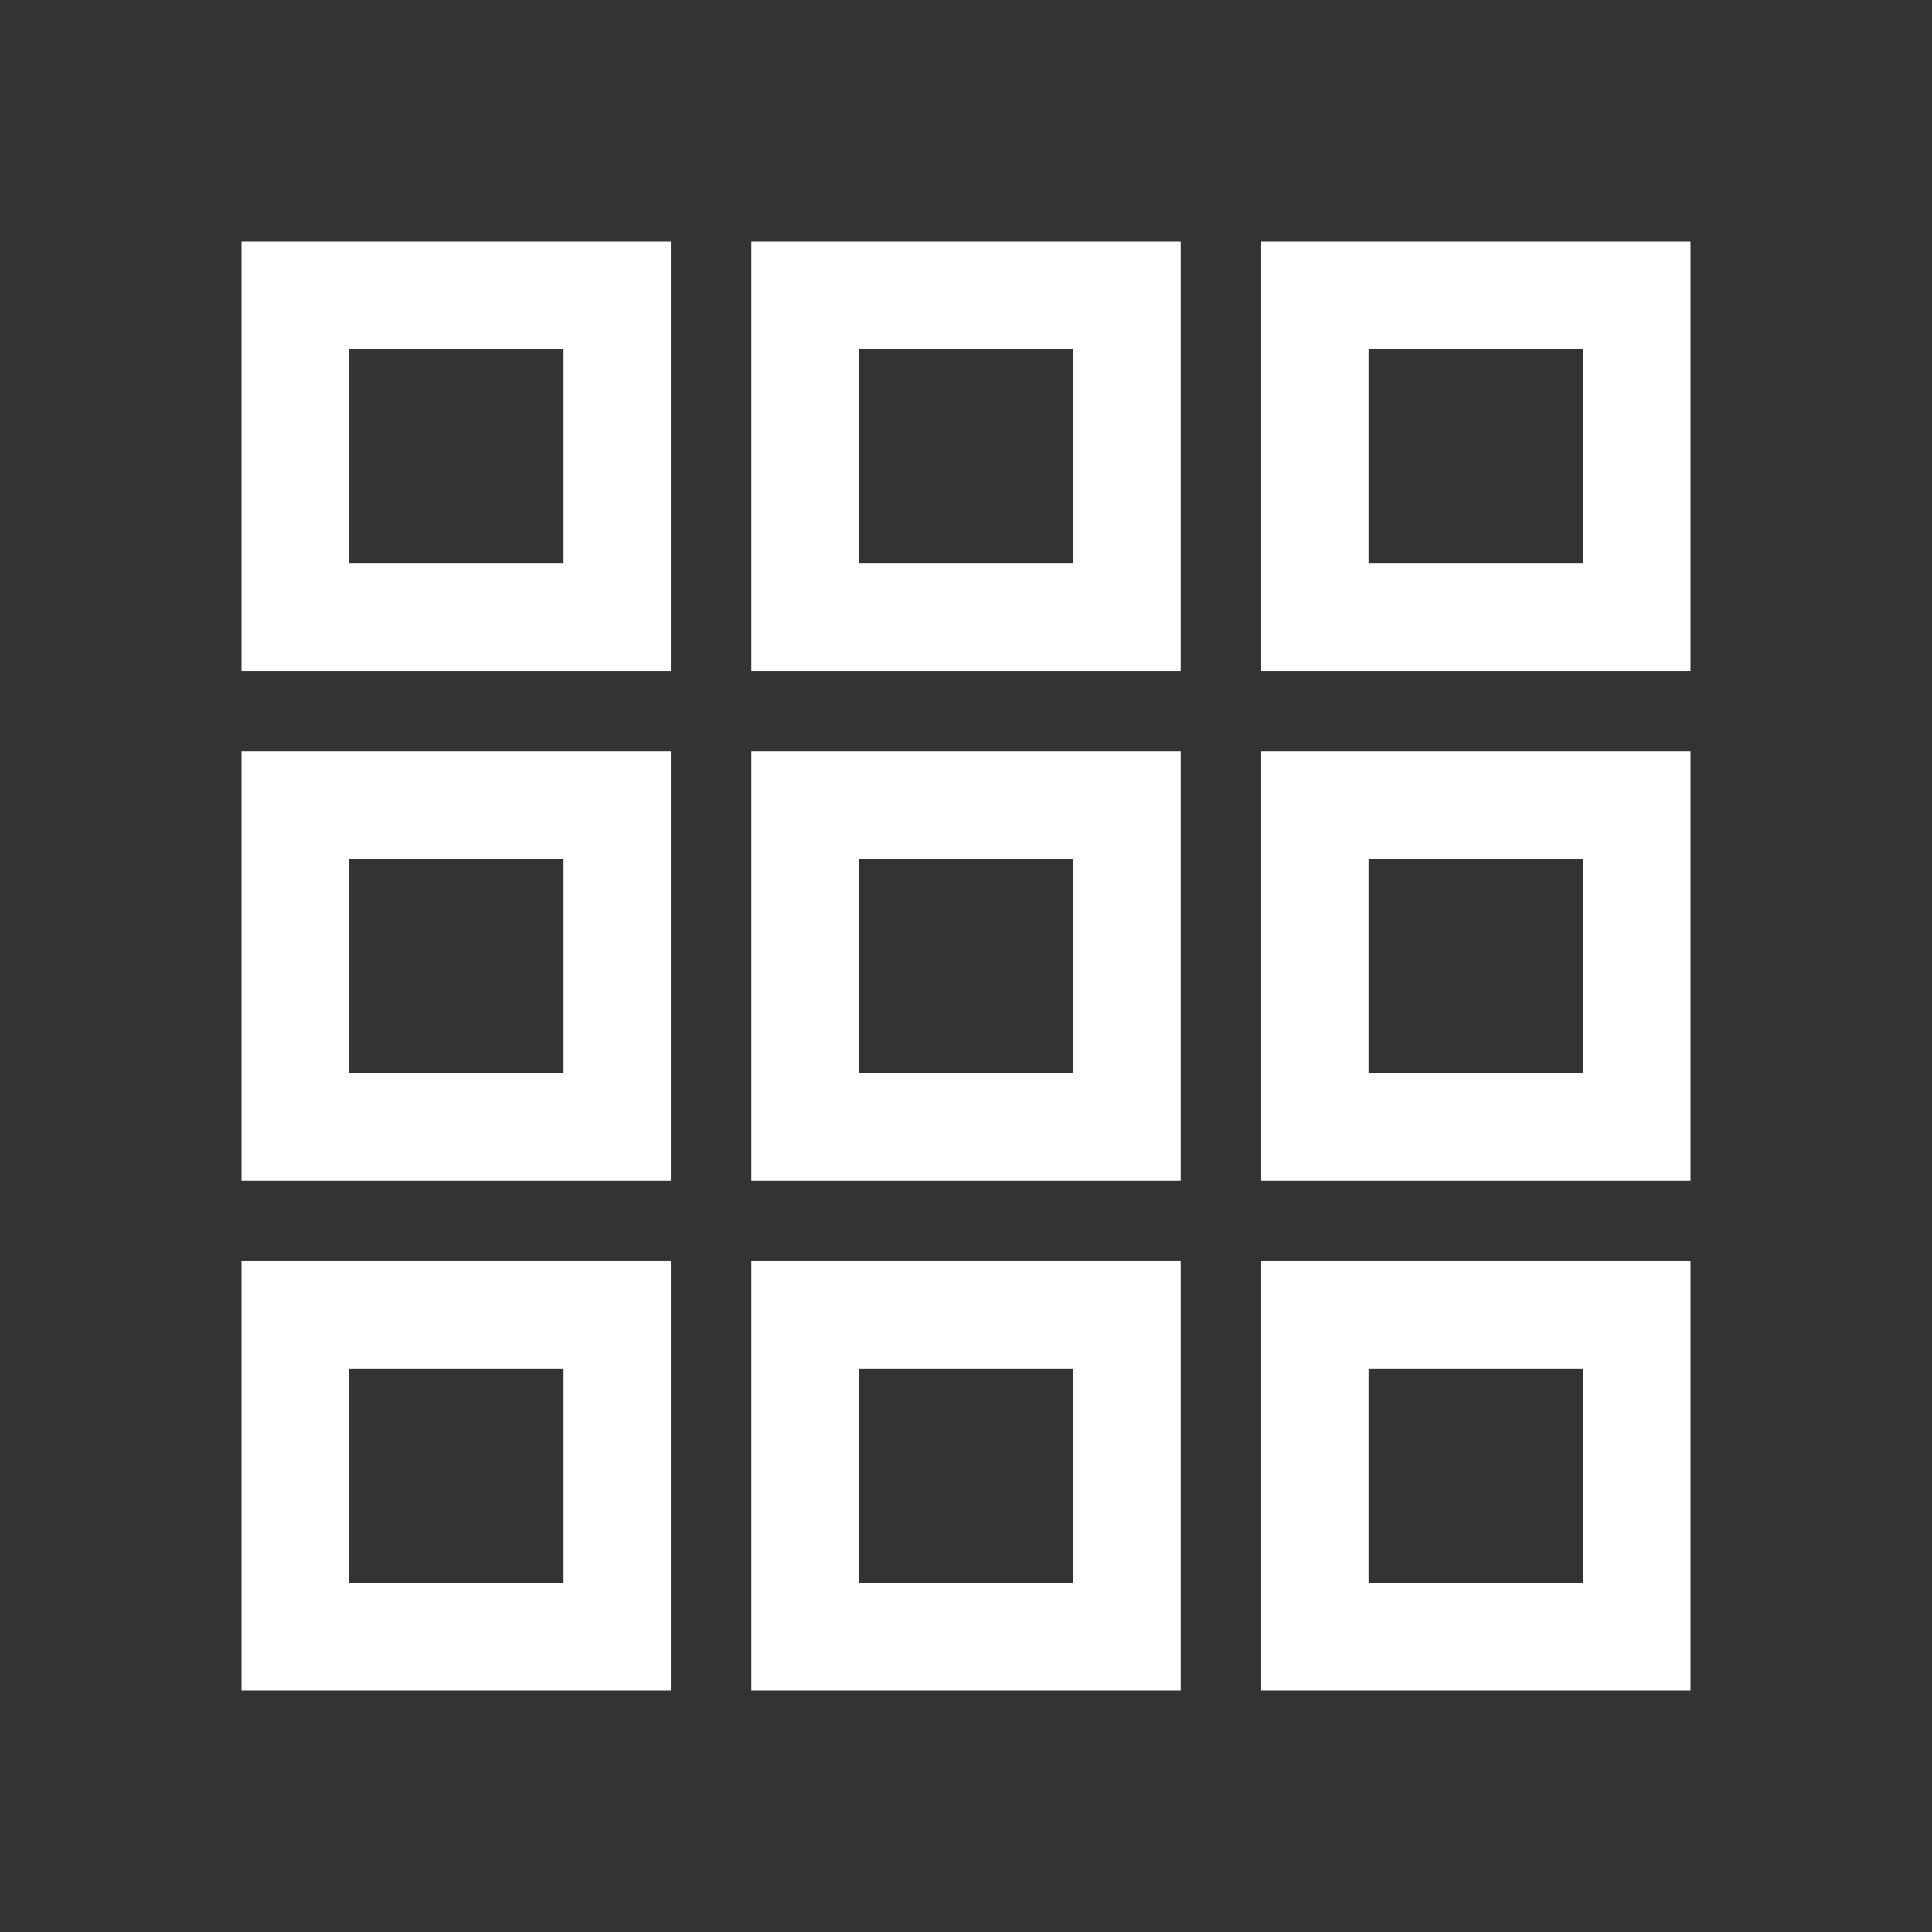 <?xml version="1.0" encoding="utf-8"?>
<!-- Generator: Adobe Illustrator 26.1.0, SVG Export Plug-In . SVG Version: 6.00 Build 0)  -->
<svg version="1.1" id="Layer_1" xmlns="http://www.w3.org/2000/svg" xmlns:xlink="http://www.w3.org/1999/xlink" x="0px" y="0px"
	 viewBox="0 0 36 36" style="enable-background:new 0 0 36 36;" xml:space="preserve">
<rect x="0" y="0" width="36" height="36" fill="#333333" stroke="none"/>
<style type="text/css">
	.st0{fill:#FFFFFF;}
</style>
<g>
	<path class="st0" d="M10.5,6.5v4h-4v-4H10.5 M12.5,4.5h-8v8h8V4.5L12.5,4.5z"/>
</g>
<g>
	<path class="st0" d="M20,6.5v4h-4v-4H20 M22,4.5h-8v8h8V4.5L22,4.5z"/>
</g>
<g>
	<path class="st0" d="M29.5,6.5v4h-4v-4H29.5 M31.5,4.5h-8v8h8V4.5L31.5,4.5z"/>
</g>
<g>
	<path class="st0" d="M10.5,16v4h-4v-4H10.5 M12.5,14h-8v8h8V14L12.5,14z"/>
</g>
<g>
	<path class="st0" d="M20,16v4h-4v-4H20 M22,14h-8v8h8V14L22,14z"/>
</g>
<g>
	<path class="st0" d="M29.5,16v4h-4v-4H29.5 M31.5,14h-8v8h8V14L31.5,14z"/>
</g>
<g>
	<path class="st0" d="M10.5,25.5v4h-4v-4H10.5 M12.5,23.5h-8v8h8V23.5L12.5,23.5z"/>
</g>
<g>
	<path class="st0" d="M20,25.5v4h-4v-4H20 M22,23.5h-8v8h8V23.5L22,23.5z"/>
</g>
<g>
	<path class="st0" d="M29.5,25.5v4h-4v-4H29.5 M31.5,23.5h-8v8h8V23.5L31.5,23.5z"/>
</g>
</svg>

